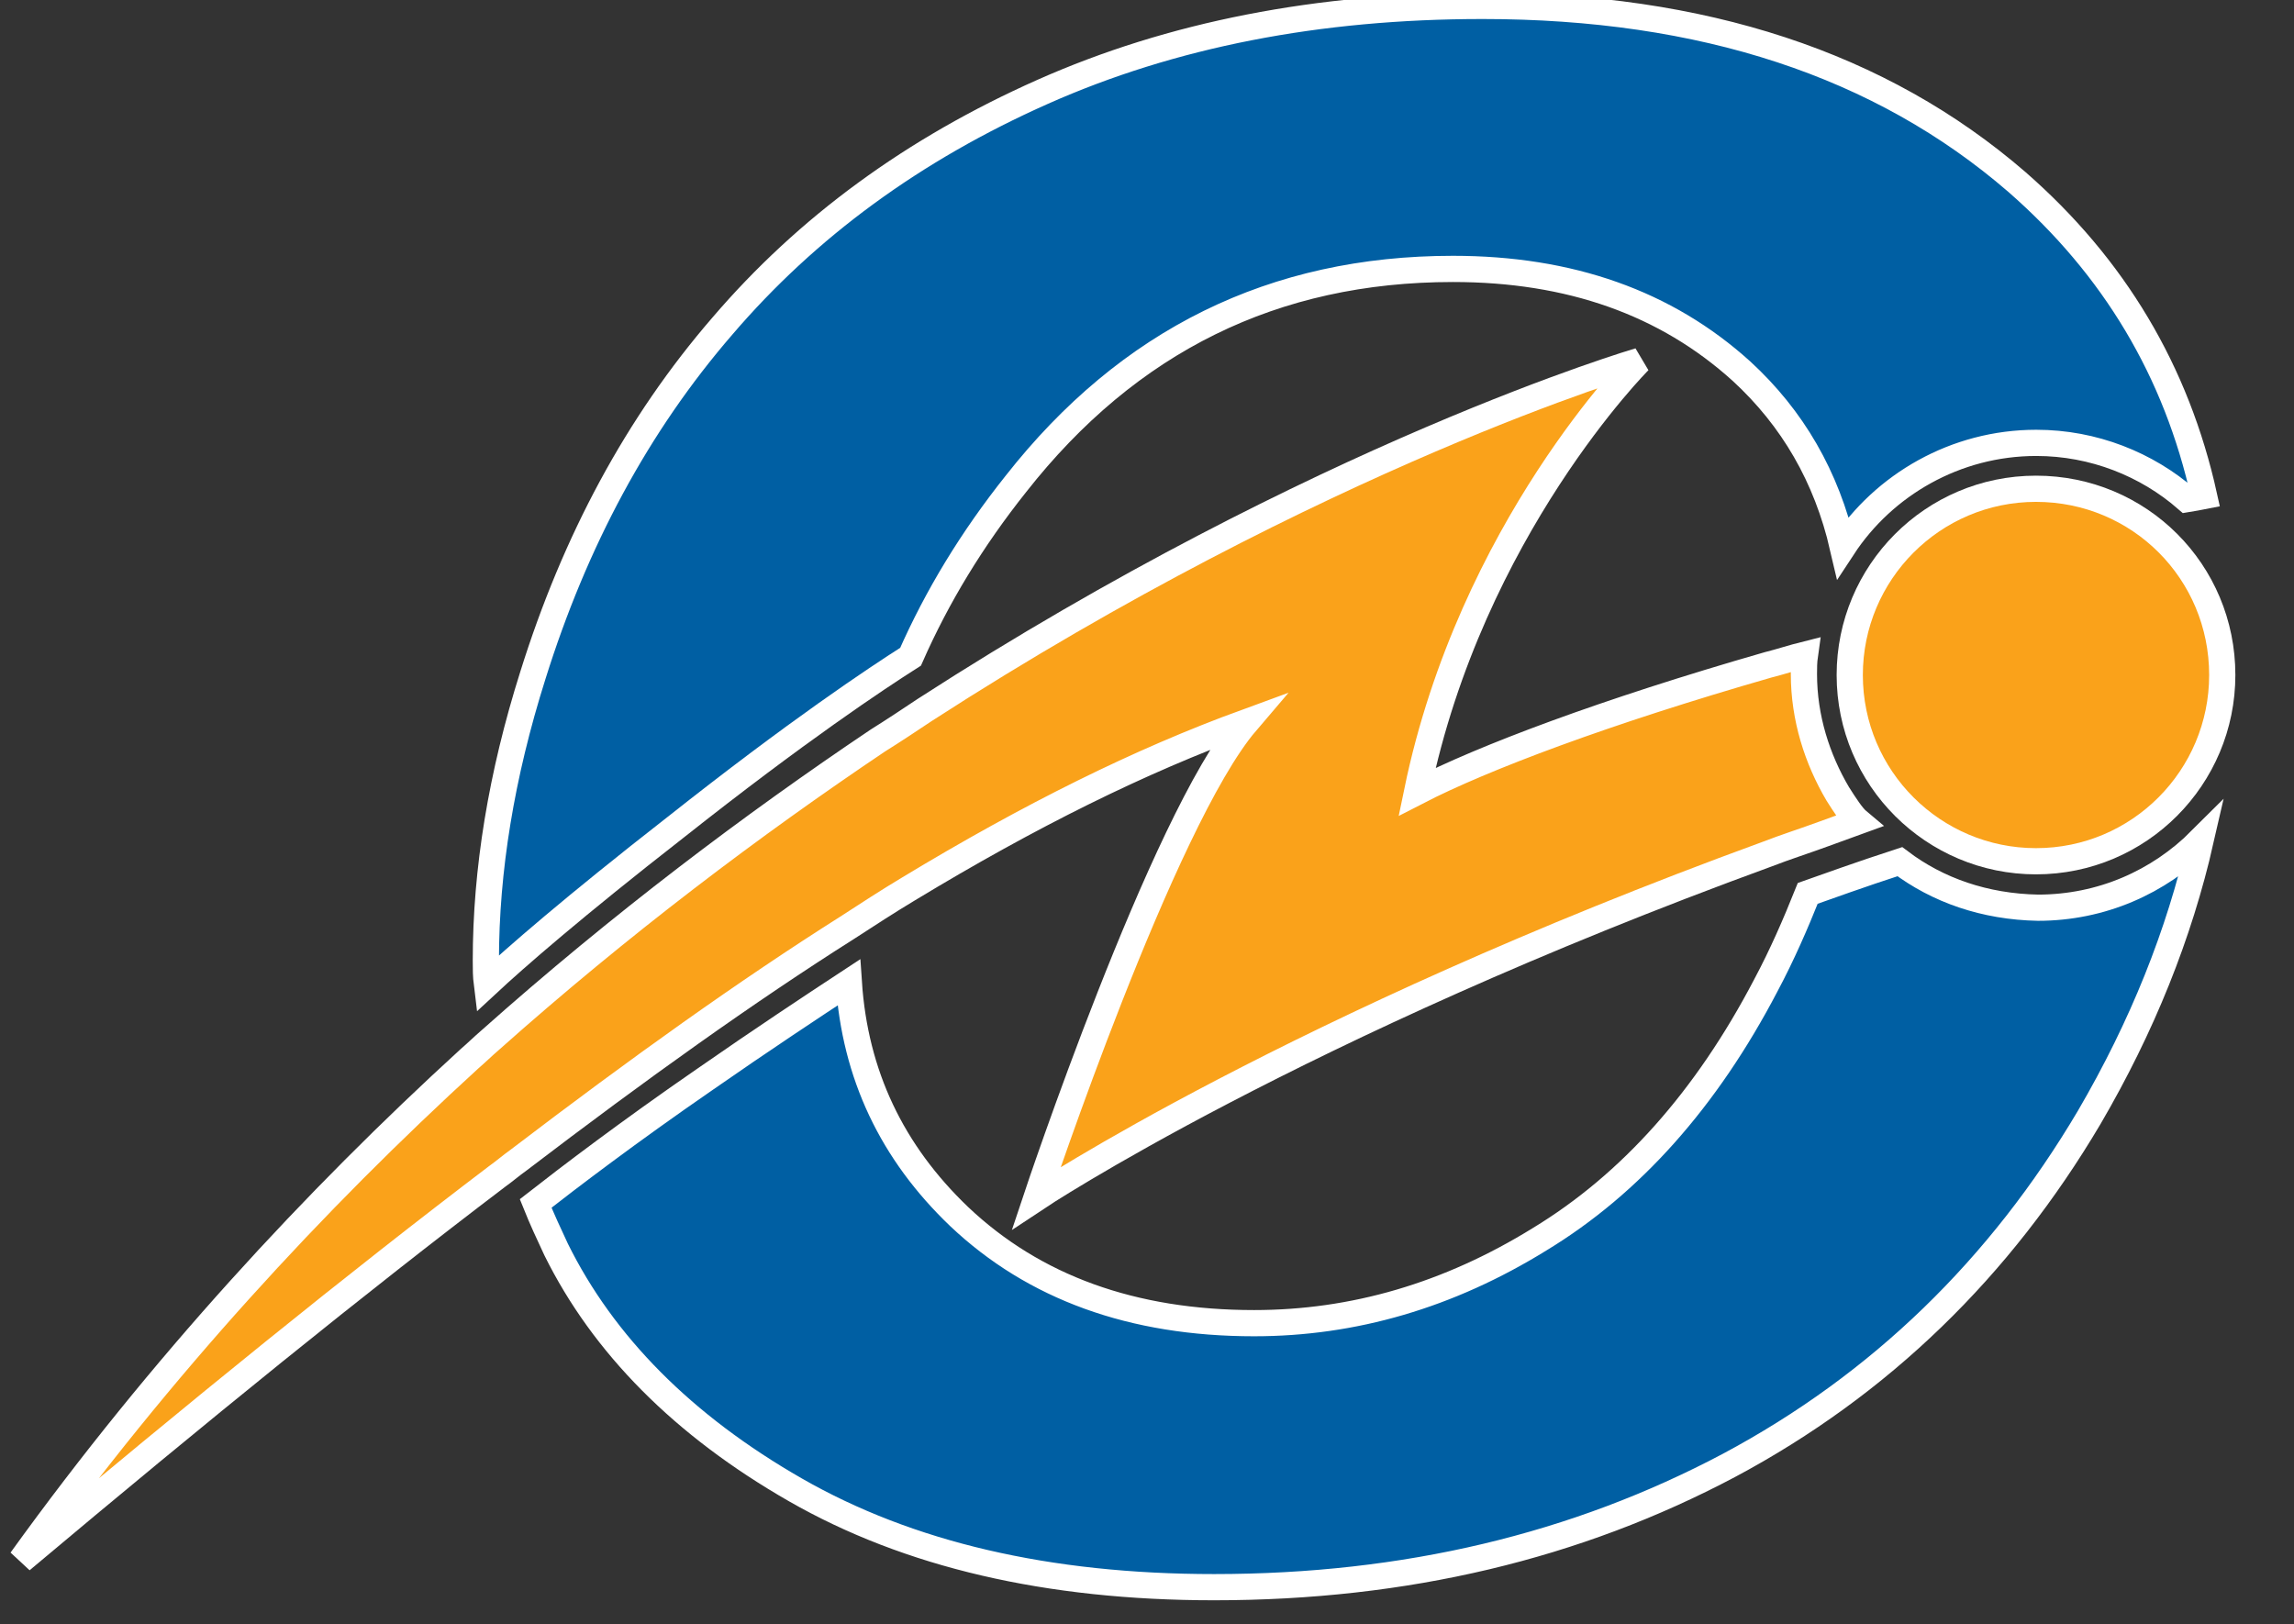 <?xml version="1.0" encoding="utf-8"?>
<!-- Generator: Adobe Illustrator 21.1.0, SVG Export Plug-In . SVG Version: 6.00 Build 0)  -->
<svg version="1.1"
	 id="svg2" xmlns:cc="http://creativecommons.org/ns#" xmlns:dc="http://purl.org/dc/elements/1.1/" xmlns:rdf="http://www.w3.org/1999/02/22-rdf-syntax-ns#" xmlns:svg="http://www.w3.org/2000/svg"
	 xmlns="http://www.w3.org/2000/svg" xmlns:xlink="http://www.w3.org/1999/xlink" x="0px" y="0px" viewBox="0 0 298.8 211.6"
	 style="enable-background:new 0 0 298.8 211.6;" xml:space="preserve">
<rect x="0" y="0" width="298.8" height="211.6" fill="#333333" stroke="none"/>
<style type="text/css">
	.st0{clip-path:url(#SVGID_2_);}
	.st1{fill:#005FA3;}
	.st2{fill:none;stroke:#FFFFFF;stroke-width:2.561;}
	.st3{fill:#FAA21A;}
</style>
<g id="g10" transform="matrix(1.333,0,0,-1.333,0,445.333)">
	<g id="g12">
		<g>
			<defs>
				<rect id="SVGID_1_" x="-39" y="148.1" width="300.7" height="217.6"/>
			</defs>
			<clipPath id="SVGID_2_">
				<use xlink:href="#SVGID_1_"  style="overflow:visible;"/>
			</clipPath>
			<g id="g14" class="st0">
				<g id="g20" transform="translate(382.741,152.579)">
					<path id="path22" class="st1" d="M-197.1,97.3c-4-1.3-7-2.4-9-3.1c-1.2-3-2.5-6-4.1-9c-5.8-11.1-13.2-19.4-22.1-24.8
						c-8.9-5.5-18.2-8.2-27.9-8.2c-11.9,0-21.5,3.5-28.8,10.4c-6.6,6.3-10.2,13.9-10.8,22.9c-3.5-2.3-8.5-5.6-14.1-9.5
						c-7.4-5.1-13.3-9.6-16.5-12.1c0.6-1.5,1.3-3,2-4.5c4.6-9.3,12.4-17.2,23.4-23.5c11-6.3,24.6-9.5,40.9-9.5
						c18.7,0,35.4,4,50.3,11.9c14.8,7.9,26.5,19.3,35.2,34c5.2,8.9,8.8,17.9,10.9,27.1c-4.1-4.1-9.7-6.6-15.9-6.6
						C-188.8,92.9-193.4,94.5-197.1,97.3"/>
				</g>
				<g id="g24" transform="translate(382.741,152.579)">
					<path id="path26" class="st2" d="M-197.1,97.3c-4-1.3-7-2.4-9-3.1c-1.2-3-2.5-6-4.1-9c-5.8-11.1-13.2-19.4-22.1-24.8
						c-8.9-5.5-18.2-8.2-27.9-8.2c-11.9,0-21.5,3.5-28.8,10.4c-6.6,6.3-10.2,13.9-10.8,22.9c-3.5-2.3-8.5-5.6-14.1-9.5
						c-7.4-5.1-13.3-9.6-16.5-12.1c0.6-1.5,1.3-3,2-4.5c4.6-9.3,12.4-17.2,23.4-23.5c11-6.3,24.6-9.5,40.9-9.5
						c18.7,0,35.4,4,50.3,11.9c14.8,7.9,26.5,19.3,35.2,34c5.2,8.9,8.8,17.9,10.9,27.1c-4.1-4.1-9.7-6.6-15.9-6.6
						C-188.8,92.9-193.4,94.5-197.1,97.3z"/>
				</g>
				<g id="g28" transform="translate(184.975,193.605)">
					<path id="path30" class="st1" d="M-96,76.3c2.6,5.9,6,11.5,10.3,16.9c11,14,25.2,21,42.7,21c11.4,0,20.8-3.3,28.2-10
						c5-4.6,8.3-10.3,9.9-17.2c4,6.1,11,10.2,18.9,10.2c5.6,0,10.8-2.1,14.7-5.5c0.6,0.1,1.2,0.2,1.7,0.3
						c-2.7,12.2-8.8,22.4-18.3,30.7c-13.3,11.5-30.7,17.2-52.2,17.2c-16.1,0-30.4-2.8-43-8.4c-12.6-5.6-23-13.2-31.3-22.9
						c-8.3-9.6-14.4-21-18.5-34.1c-3.1-9.8-4.6-19.1-4.6-27.9c0-0.8,0-1.5,0.1-2.3c2.8,2.6,8.4,7.5,18.4,15.3
						C-107,69.1-99.3,74.2-96,76.3"/>
				</g>
				<g id="g32" transform="translate(184.975,193.605)">
					<path id="path34" class="st2" d="M-96,76.3c2.6,5.9,6,11.5,10.3,16.9c11,14,25.2,21,42.7,21c11.4,0,20.8-3.3,28.2-10
						c5-4.6,8.3-10.3,9.9-17.2c4,6.1,11,10.2,18.9,10.2c5.6,0,10.8-2.1,14.7-5.5c0.6,0.1,1.2,0.2,1.7,0.3
						c-2.7,12.2-8.8,22.4-18.3,30.7c-13.3,11.5-30.7,17.2-52.2,17.2c-16.1,0-30.4-2.8-43-8.4c-12.6-5.6-23-13.2-31.3-22.9
						c-8.3-9.6-14.4-21-18.5-34.1c-3.1-9.8-4.6-19.1-4.6-27.9c0-0.8,0-1.5,0.1-2.3c2.8,2.6,8.4,7.5,18.4,15.3
						C-107,69.1-99.3,74.2-96,76.3z"/>
				</g>
				<g id="g36" transform="translate(370.369,166.112)">
					<path id="path38" class="st3" d="M-190.8,90.4c-2,3.4-3.3,7.4-3.3,11.7c0,0.6,0,1.2,0.1,1.9c-1.2-0.3-2.4-0.7-3.6-1
						c-16-4.6-27.9-9.1-34.3-12.4c5.3,25.7,21.7,42.1,21.7,42.1s-31.1-9.1-69.8-34.1c-1.5-1-3-2-4.6-3
						c-12.2-8.2-25.1-17.9-37.9-29.3c-0.7-0.6-1.3-1.2-2-1.8c-15.1-13.8-30.1-30-43.8-49c17.5,14.7,32.8,27.1,46.5,37.5
						c0.7,0.5,1.4,1.1,2.1,1.6c11.8,9,22.3,16.5,32.1,22.7c2,1.3,4,2.6,6,3.8c11.9,7.2,22.6,12.5,33,16.3
						c-8.2-9.6-20.5-46.5-20.5-46.5s25.1,16.7,71.4,33.6c1.8,0.7,3.7,1.3,5.6,2c1.1,0.4,2.2,0.8,3.3,1.2
						C-189.4,88.2-190.1,89.3-190.8,90.4"/>
				</g>
				<g id="g40" transform="translate(370.369,166.112)">
					<path id="path42" class="st2" d="M-190.8,90.4c-2,3.4-3.3,7.4-3.3,11.7c0,0.6,0,1.2,0.1,1.9c-1.2-0.3-2.4-0.7-3.6-1
						c-16-4.6-27.9-9.1-34.3-12.4c5.3,25.7,21.7,42.1,21.7,42.1s-31.1-9.1-69.8-34.1c-1.5-1-3-2-4.6-3
						c-12.2-8.2-25.1-17.9-37.9-29.3c-0.7-0.6-1.3-1.2-2-1.8c-15.1-13.8-30.1-30-43.8-49c17.5,14.7,32.8,27.1,46.5,37.5
						c0.7,0.5,1.4,1.1,2.1,1.6c11.8,9,22.3,16.5,32.1,22.7c2,1.3,4,2.6,6,3.8c11.9,7.2,22.6,12.5,33,16.3
						c-8.2-9.6-20.5-46.5-20.5-46.5s25.1,16.7,71.4,33.6c1.8,0.7,3.7,1.3,5.6,2c1.1,0.4,2.2,0.8,3.3,1.2
						C-189.4,88.2-190.1,89.3-190.8,90.4z"/>
				</g>
				<g id="g44" transform="translate(410.046,227.219)">
					<path id="path46" class="st3" d="M-211.1,59.1c-10.1,0-18.2-8.2-18.2-18.2c0-10.1,8.2-18.2,18.2-18.2
						c10.1,0,18.2,8.2,18.2,18.2C-192.9,51-201,59.1-211.1,59.1"/>
				</g>
				<g id="g48" transform="translate(410.046,227.219)">
					<path id="path50" class="st2" d="M-211.1,59.1c-10.1,0-18.2-8.2-18.2-18.2c0-10.1,8.2-18.2,18.2-18.2
						c10.1,0,18.2,8.2,18.2,18.2C-192.9,51-201,59.1-211.1,59.1z"/>
				</g>
			</g>
		</g>
	</g>
</g>
</svg>

